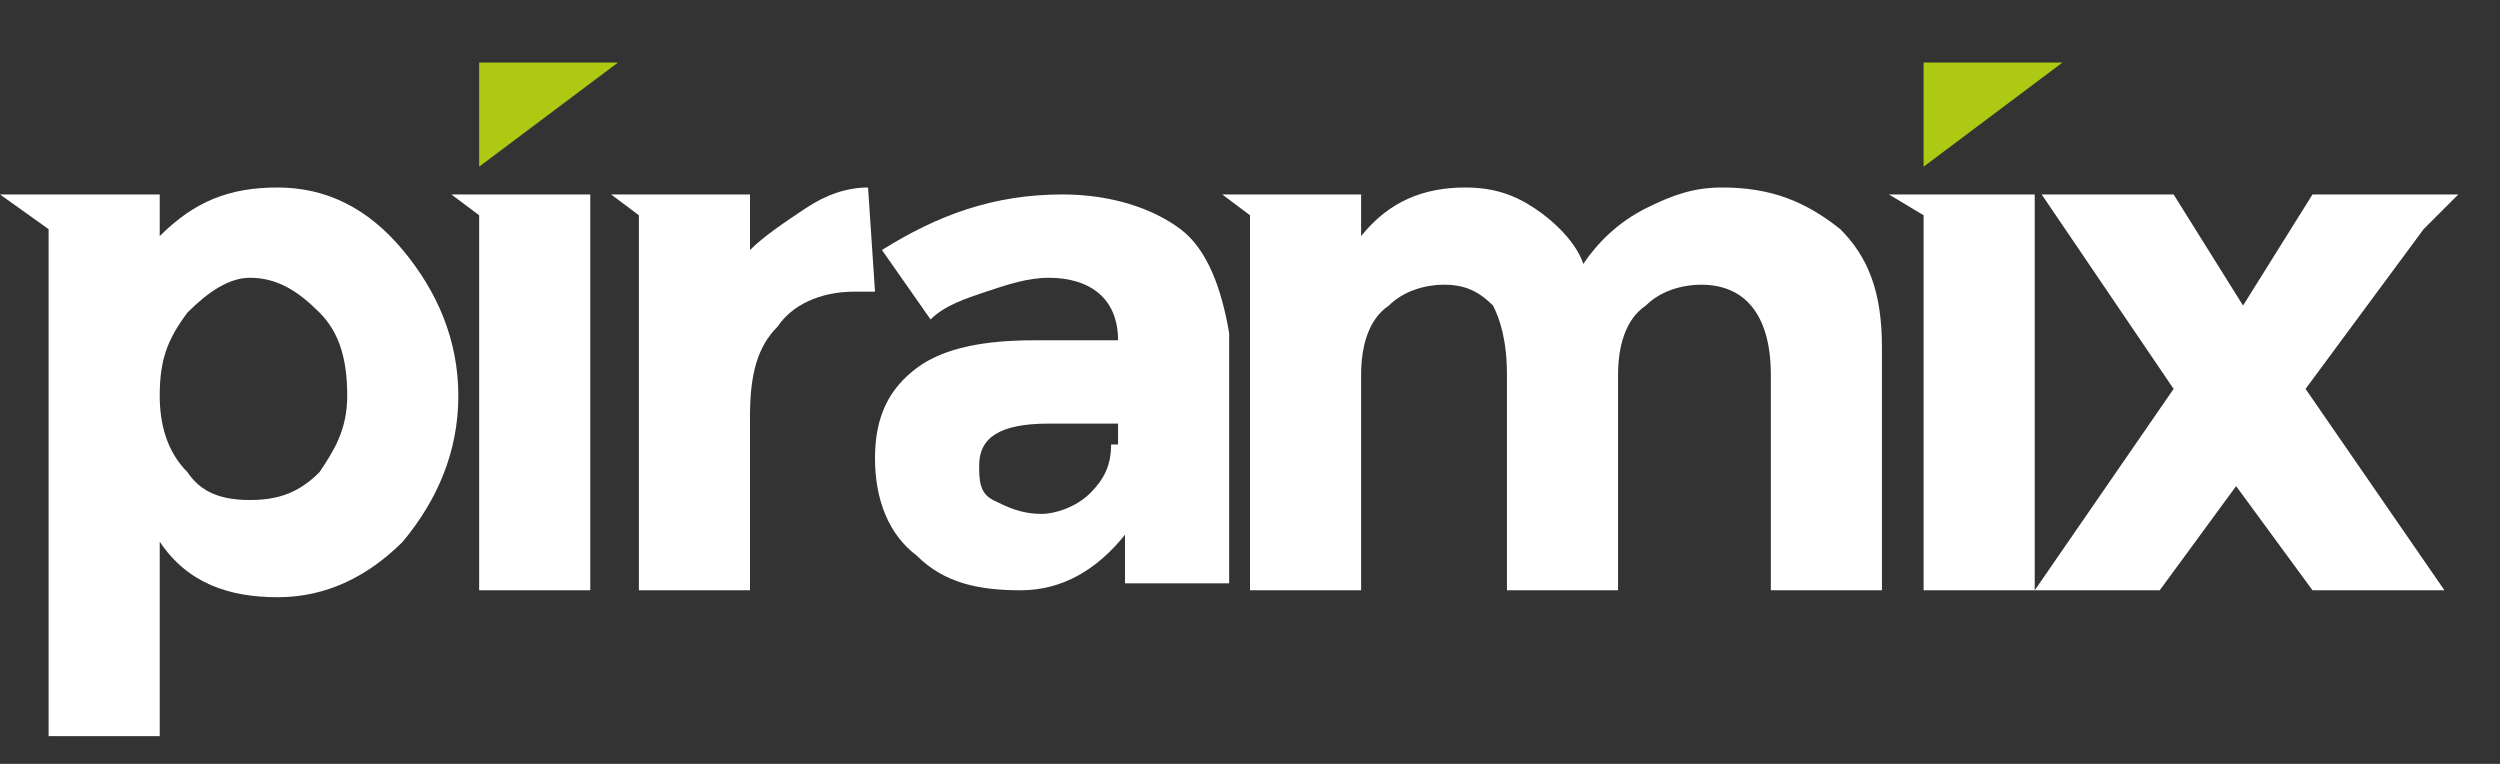<svg width="36" height="11" viewBox="0 0 36 11" fill="none" xmlns="http://www.w3.org/2000/svg">
<rect x="0" y="0" width="36" height="11" fill="#333333" stroke="none"/>
<path d="M6.9 0.9V2.4L8.9 0.9H6.9Z" fill="#AEC914"/>
<path d="M4 2.7C3.3 2.7 2.8 2.9 2.3 3.4V2.8H2H0.7H0L0.7 3.3V10.6H2.3V7.8C2.7 8.4 3.3 8.6 4 8.6C4.7 8.6 5.3 8.3 5.8 7.8C6.3 7.2 6.6 6.5 6.6 5.7C6.6 4.9 6.3 4.2 5.8 3.6C5.3 3 4.7 2.7 4 2.7ZM4.6 6.8C4.3 7.1 4 7.2 3.6 7.2C3.2 7.2 2.9 7.1 2.7 6.8C2.4 6.5 2.3 6.1 2.3 5.7C2.3 5.2 2.4 4.9 2.7 4.5C3 4.2 3.3 4 3.6 4C4 4 4.3 4.2 4.6 4.5C4.9 4.8 5 5.2 5 5.7C5 6.2 4.8 6.5 4.6 6.8Z" fill="white"/>
<path d="M12.5 2.7C12.2 2.7 11.9 2.8 11.6 3C11.3 3.2 11 3.4 10.8 3.6V2.8H9.2H8.8L9.2 3.1V8.5H10.8V6C10.8 5.4 10.9 5 11.2 4.7C11.4 4.4 11.8 4.2 12.3 4.2H12.6L12.5 2.7Z" fill="white"/>
<path d="M17 3.3C16.6 3 16 2.8 15.3 2.8C14.3 2.8 13.5 3.1 12.7 3.6L13.4 4.6C13.6 4.4 13.9 4.3 14.2 4.2C14.5 4.1 14.8 4 15.1 4C15.7 4 16.1 4.3 16.1 4.9H14.9C14.2 4.9 13.6 5 13.2 5.3C12.8 5.6 12.6 6 12.6 6.6C12.6 7.2 12.8 7.7 13.2 8C13.6 8.4 14.1 8.5 14.7 8.5C15.3 8.5 15.8 8.2 16.2 7.7V8.4H17.7V4.8C17.6 4.2 17.4 3.6 17 3.3ZM16 6.4C16 6.7 15.9 6.9 15.7 7.1C15.5 7.3 15.2 7.4 15 7.4C14.7 7.4 14.5 7.3 14.3 7.2C14.1 7.1 14.1 6.9 14.1 6.7C14.1 6.3 14.4 6.1 15.1 6.1H16.1V6.4H16Z" fill="white"/>
<path d="M24.8 2.7C24.4 2.7 24.1 2.8 23.7 3C23.3 3.2 23 3.5 22.8 3.8C22.7 3.5 22.4 3.2 22.1 3C21.8 2.8 21.5 2.7 21.1 2.7C20.5 2.7 20 2.9 19.6 3.4V2.8H18H17.6L18 3.1V8.5H19.6V5.4C19.6 5 19.7 4.6 20 4.4C20.2 4.2 20.5 4.1 20.8 4.1C21.1 4.1 21.3 4.2 21.5 4.4C21.6 4.6 21.7 4.9 21.7 5.4V8.5H23.3V5.4C23.3 5 23.4 4.6 23.7 4.4C23.9 4.2 24.2 4.1 24.5 4.1C25.1 4.1 25.5 4.5 25.5 5.4V8.5H27.1V5C27.1 4.2 26.9 3.7 26.5 3.3C26 2.9 25.5 2.7 24.8 2.7Z" fill="white"/>
<path d="M34.9 3.3L35.4 2.8H35.1H33.4H33.3L32.3 4.4L31.3 2.8H29.4L31.3 5.6L29.3 8.5H31.1L32.2 7L33.3 8.5H35.2L33.2 5.6L34.9 3.3Z" fill="white"/>
<path d="M27.2 2.8L27.7 3.1V8.5H29.3V4.3V2.8H27.7H27.2Z" fill="white"/>
<path d="M6.5 2.8L6.9 3.1V8.5H8.5V4.3V2.8H6.9H6.5Z" fill="white"/>
<path d="M27.7 0.9V2.4L29.7 0.9H27.7Z" fill="#AEC914"/>
</svg>
